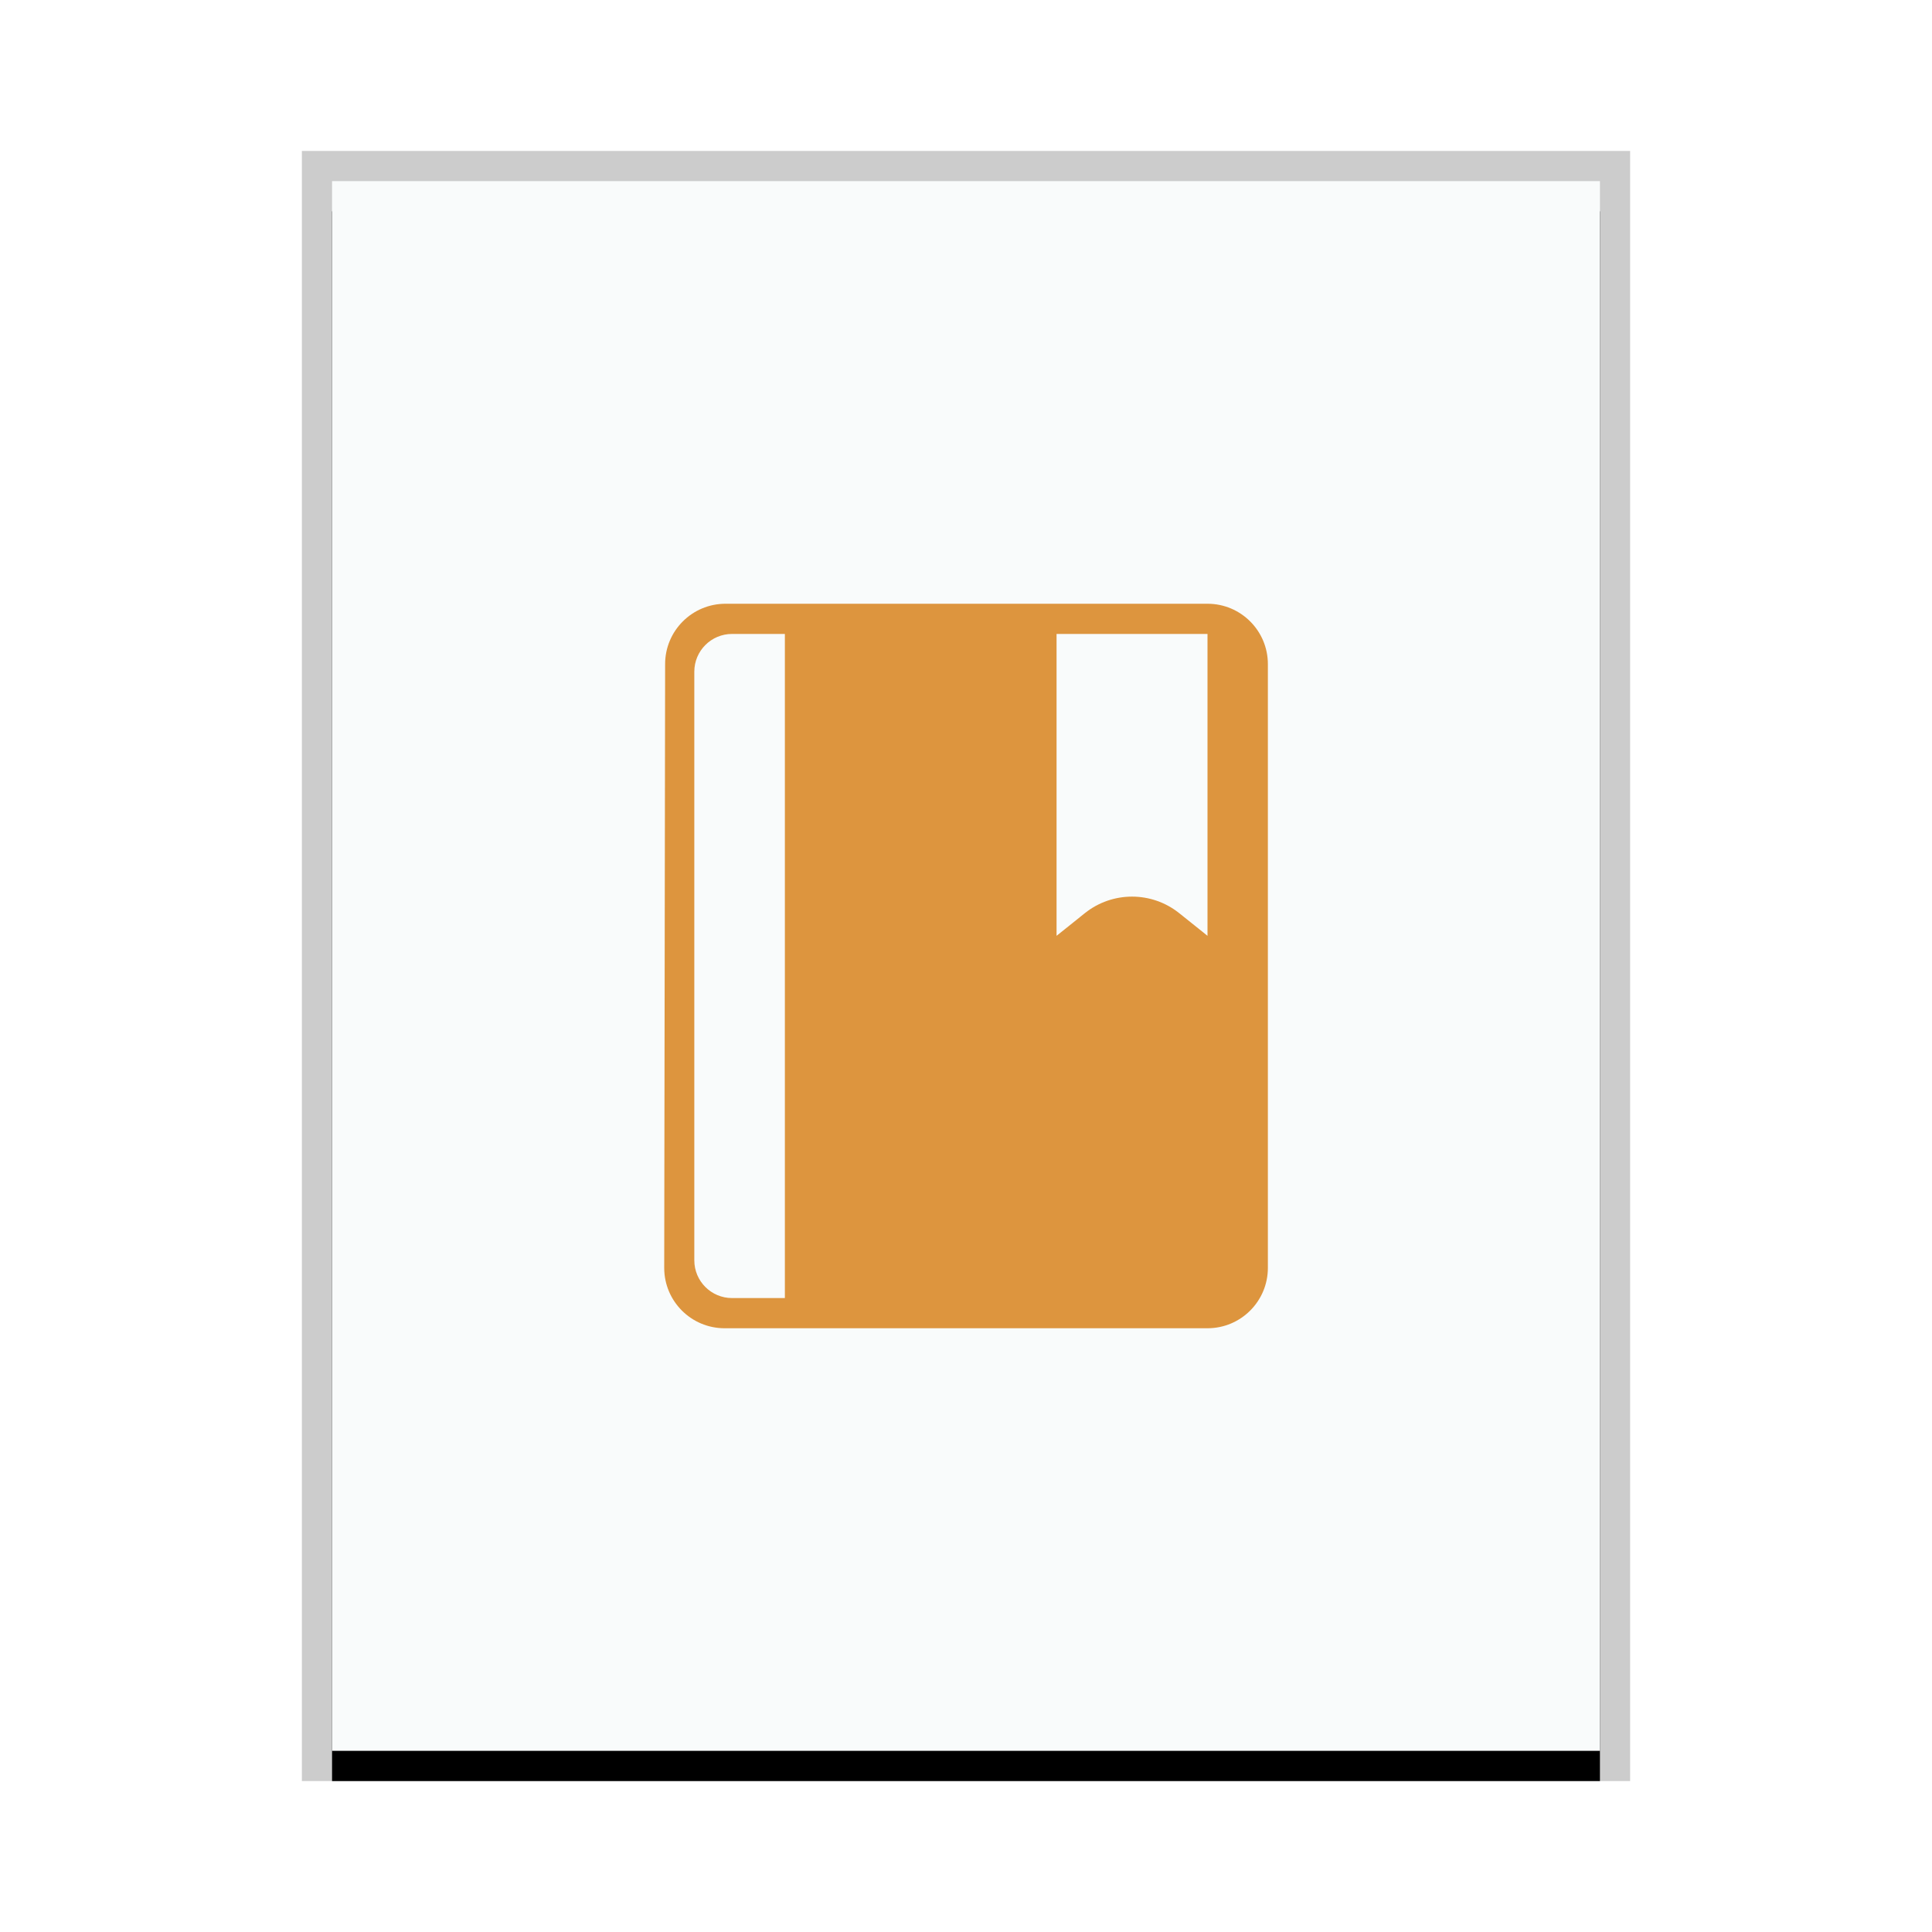 <svg xmlns="http://www.w3.org/2000/svg" xmlns:xlink="http://www.w3.org/1999/xlink" width="64" height="64" viewBox="0 0 64 64">
  <defs>
    <rect id="application-x-fictionbook-b" width="42" height="52" x="0" y="0"/>
    <filter id="application-x-fictionbook-a" width="109.5%" height="107.7%" x="-4.8%" y="-1.9%" filterUnits="objectBoundingBox">
      <feOffset dy="1" in="SourceAlpha" result="shadowOffsetOuter1"/>
      <feGaussianBlur in="shadowOffsetOuter1" result="shadowBlurOuter1" stdDeviation=".5"/>
      <feColorMatrix in="shadowBlurOuter1" values="0 0 0 0 0   0 0 0 0 0   0 0 0 0 0  0 0 0 0.2 0"/>
    </filter>
  </defs>
  <g fill="none" fill-rule="evenodd">
    <g transform="translate(11 6)">
      <use fill="#000" filter="url(#application-x-fictionbook-a)" xlink:href="#application-x-fictionbook-b"/>
      <use fill="#F9FBFB" xlink:href="#application-x-fictionbook-b"/>
      <path fill="#000" fill-opacity=".2" fill-rule="nonzero" d="M43,-1 L-1,-1 L-1,53 L43,53 L43,-1 Z M42,0 L42,52 L0,52 L0,0 L42,0 Z"/>
    </g>
    <path fill="#DD953E" d="M40,21 L35,21 L35,31 L35.938,30.249 C36.851,29.519 38.149,29.519 39.062,30.249 L40,31 L40,31 L40,21 Z M26,43 L26,21 L24.25,21 C23.56,21 23,21.56 23,22.25 L23,41.75 C23,42.44 23.56,43 24.25,43 L26,43 L26,43 Z M42,22 L42,42 C42,43.105 41.105,44 40,44 L24.003,44 C22.898,44 22.003,43.105 22.003,42 C22.003,41.999 22.003,41.998 22.003,41.997 L22.033,21.997 C22.034,20.894 22.929,20 24.033,20 L40,20 C41.105,20 42,20.895 42,22 Z"/>
  </g>
</svg>
